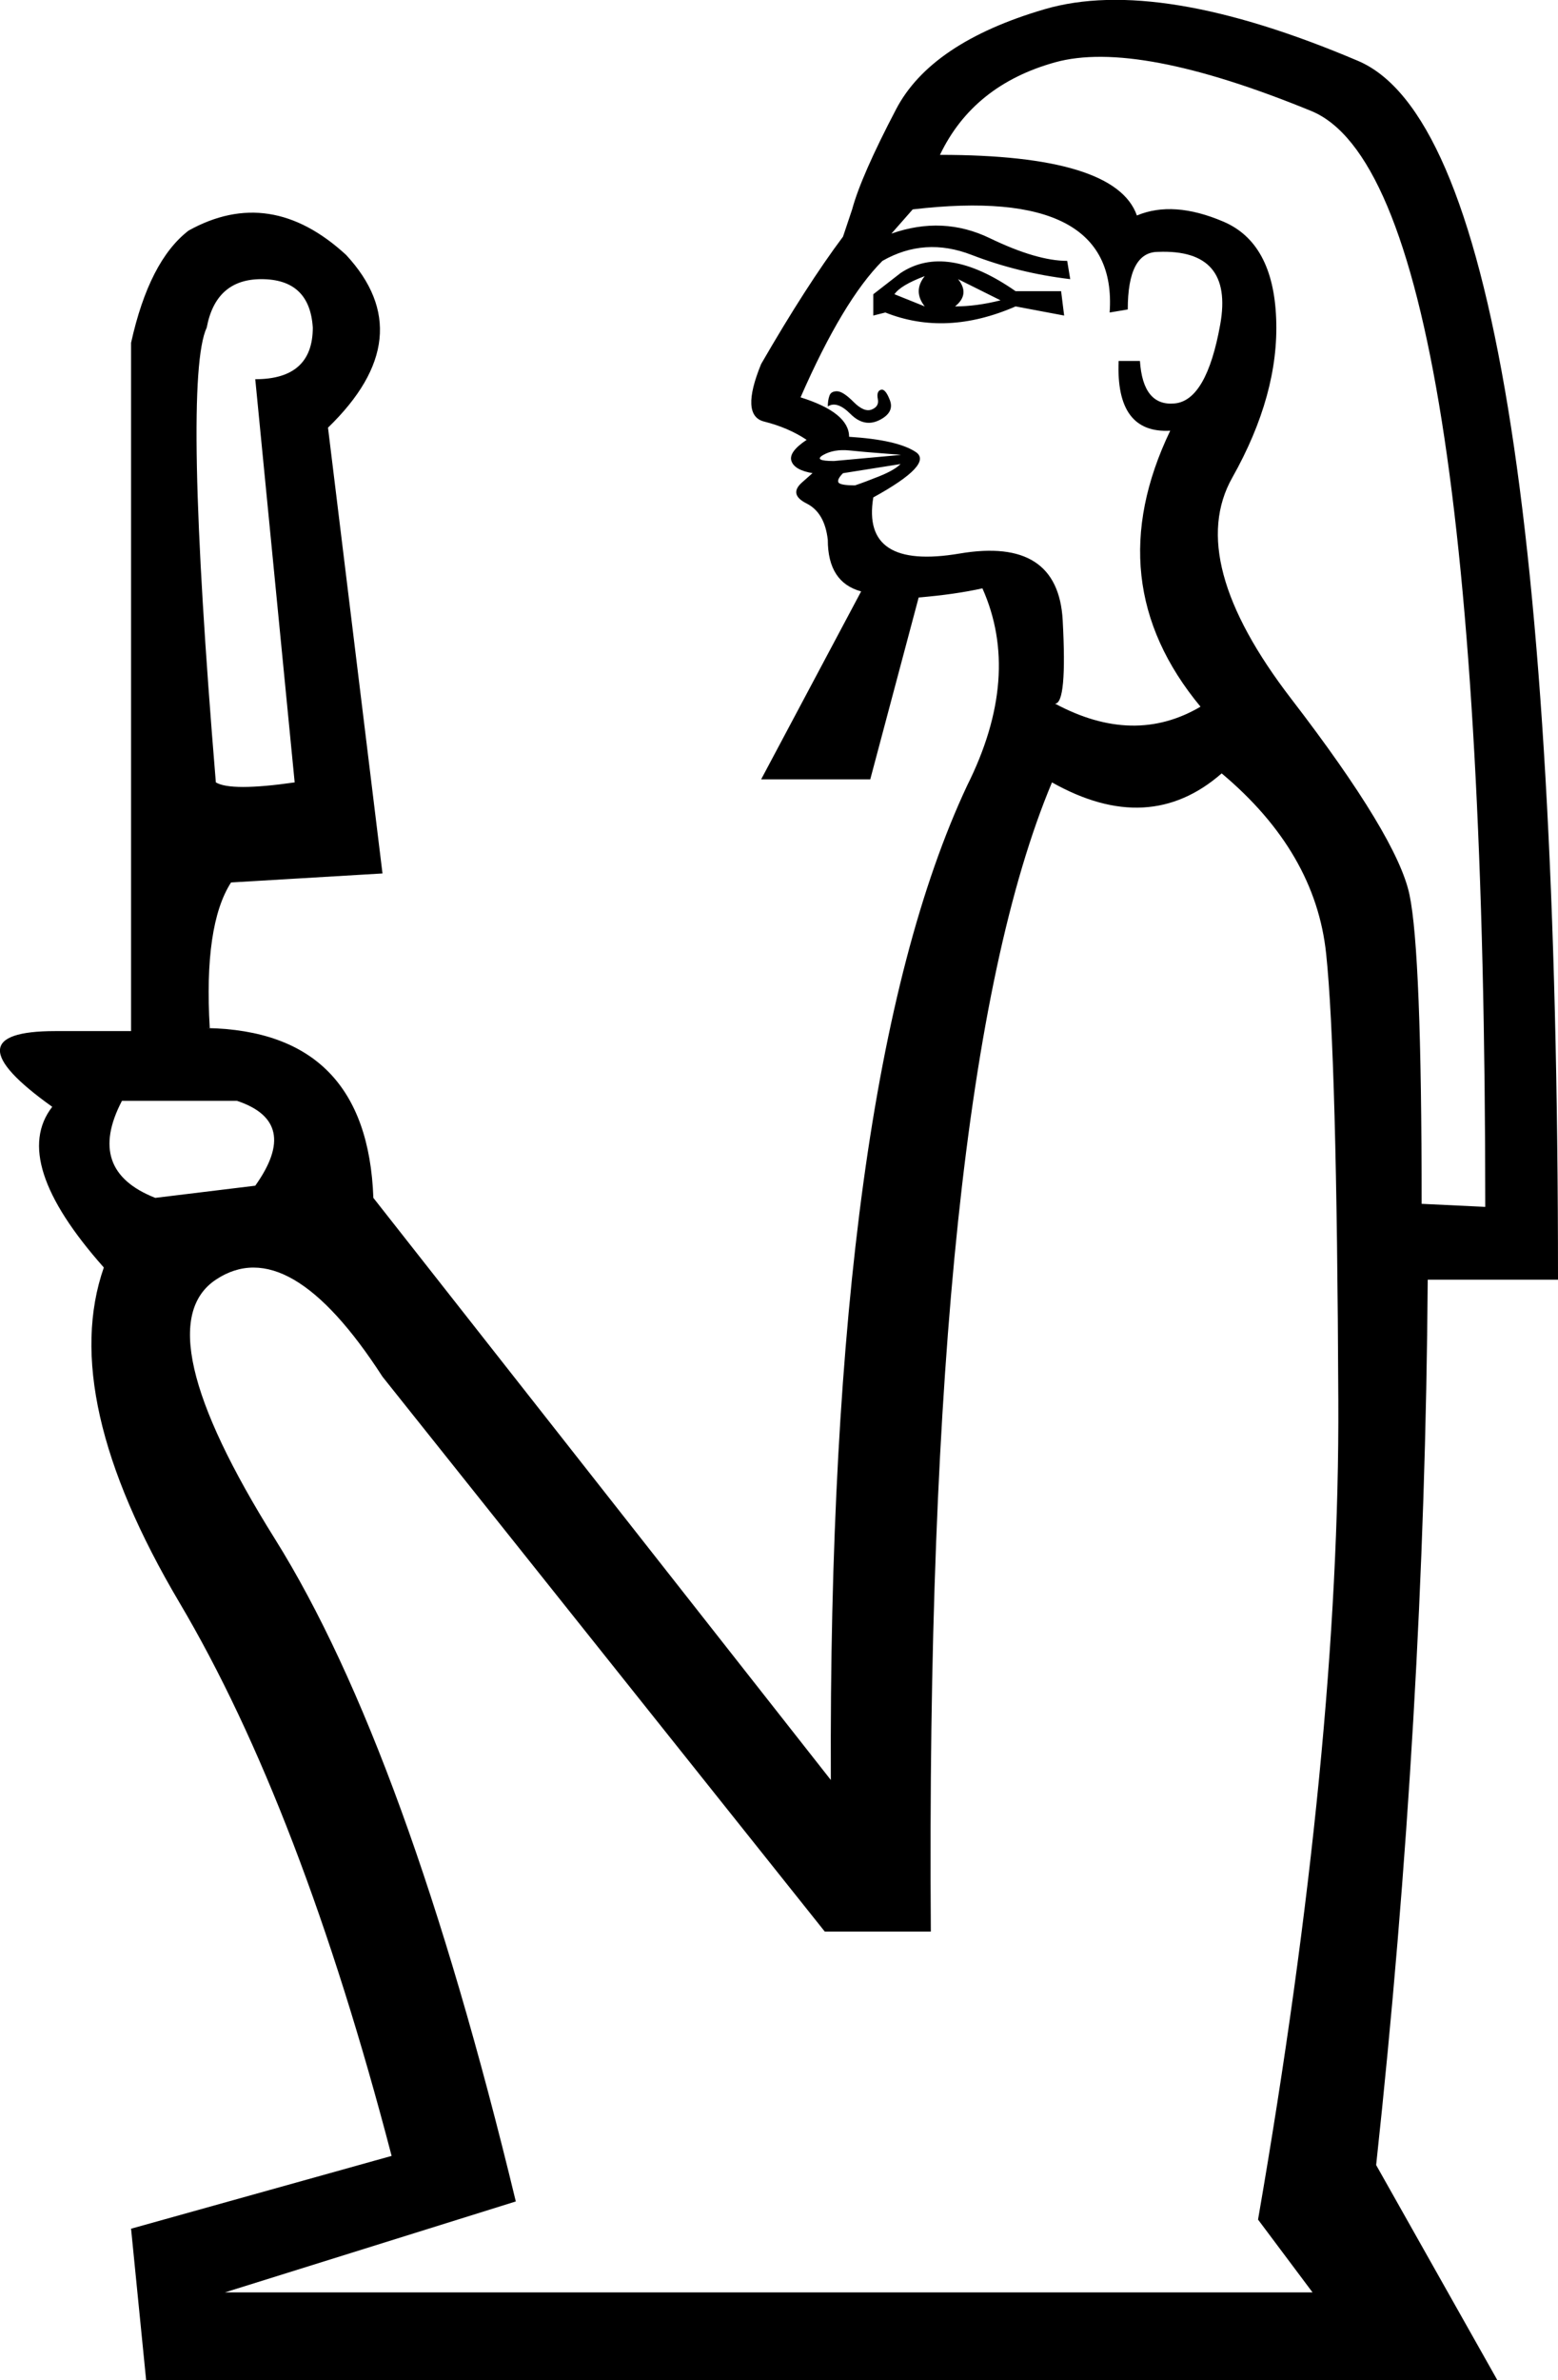 <?xml version='1.0' encoding ='UTF-8' standalone='yes'?>
<svg width='11.78' height='17.983' xmlns='http://www.w3.org/2000/svg' xmlns:xlink='http://www.w3.org/1999/xlink' xmlns:inkscape='http://www.inkscape.org/namespaces/inkscape'>
<path style='fill:#000000; stroke:none' d=' M 6.603 2.384  L 6.603 2.223  L 6.809 2.063  Q 7.153 1.834 7.679 2.2  L 8.023 2.2  L 8.046 2.384  L 7.679 2.315  Q 7.153 2.544 6.694 2.361  L 6.603 2.384  Z  M 6.763 2.223  Q 6.878 2.269 6.992 2.315  Q 6.901 2.2 6.992 2.086  Q 6.809 2.155 6.763 2.223  Z  M 7.221 2.315  Q 7.382 2.315 7.565 2.269  L 7.244 2.109  Q 7.336 2.223 7.221 2.315  Z  M 6.259 3.071  Q 6.259 3.025 6.271 2.991  Q 6.282 2.956 6.328 2.956  Q 6.374 2.956 6.454 3.037  Q 6.534 3.117 6.591 3.094  Q 6.649 3.071 6.637 3.014  Q 6.626 2.956 6.66 2.945  Q 6.694 2.933 6.729 3.025  Q 6.763 3.117 6.649 3.174  Q 6.534 3.231 6.431 3.128  Q 6.328 3.025 6.259 3.071  Z  M 6.809 3.506  L 6.374 3.575  Q 6.328 3.621 6.339 3.644  Q 6.351 3.667 6.465 3.667  Q 6.534 3.644 6.649 3.598  Q 6.763 3.552 6.809 3.506  Z  M 6.809 3.437  Q 6.832 3.437 6.683 3.426  Q 6.534 3.415 6.42 3.403  Q 6.305 3.392 6.225 3.437  Q 6.145 3.483 6.305 3.483  L 6.809 3.437  Z  M 8.596 1.628  Q 8.871 1.513 9.249 1.674  Q 9.627 1.834 9.649 2.407  Q 9.672 2.979 9.317 3.609  Q 8.962 4.239 9.764 5.281  Q 10.566 6.324 10.657 6.759  Q 10.749 7.194 10.749 9.095  L 11.23 9.118  Q 11.23 1.376 9.913 0.838  Q 8.596 0.299 7.977 0.471  Q 7.359 0.643 7.107 1.17  Q 8.435 1.17 8.596 1.628  Z  M 8.848 3.254  Q 8.435 3.277 8.458 2.727  L 8.619 2.727  Q 8.642 3.071 8.882 3.048  Q 9.123 3.025 9.226 2.452  Q 9.329 1.88 8.756 1.903  Q 8.527 1.903 8.527 2.338  L 8.39 2.361  Q 8.458 1.399 6.901 1.582  L 6.74 1.765  Q 7.13 1.628 7.485 1.8  Q 7.84 1.971 8.069 1.971  L 8.092 2.109  Q 7.702 2.063 7.347 1.926  Q 6.992 1.788 6.672 1.971  Q 6.374 2.269 6.053 3.002  Q 6.42 3.117 6.42 3.3  Q 6.786 3.323 6.924 3.415  Q 7.061 3.506 6.603 3.758  Q 6.511 4.308 7.256 4.182  Q 8 4.056 8.035 4.686  Q 8.069 5.316 7.977 5.316  Q 8.573 5.636 9.077 5.339  Q 8.298 4.4 8.848 3.254  Z  M 9.512 16.769  Q 10.131 13.196 10.119 10.584  Q 10.108 7.973 10.027 7.206  Q 9.947 6.438 9.237 5.843  Q 8.687 6.324 7.954 5.911  L 7.954 5.911  Q 6.992 8.202 7.038 14.593  L 6.236 14.593  L 2.892 10.401  Q 2.182 9.302 1.632 9.668  Q 1.082 10.035 2.079 11.627  Q 3.075 13.219 3.9 16.632  L 1.701 17.319  L 9.924 17.319  L 9.512 16.769  Z  M 0.922 8.317  Q 0.647 8.843 1.174 9.05  L 1.93 8.958  Q 2.273 8.477 1.792 8.317  L 0.922 8.317  Z  M 1.632 5.911  Q 1.747 5.98 2.228 5.911  L 1.93 2.865  Q 2.365 2.865 2.365 2.475  Q 2.342 2.109 1.976 2.109  Q 1.632 2.109 1.563 2.475  Q 1.38 2.865 1.632 5.911  Z  M 0.991 7.79  L 0.991 2.59  Q 1.128 1.971 1.426 1.742  Q 2.044 1.399 2.617 1.926  Q 3.19 2.544 2.48 3.231  L 2.892 6.599  L 1.747 6.667  Q 1.54 6.988 1.586 7.767  L 1.563 7.767  Q 2.777 7.79 2.823 9.05  L 6.282 13.448  Q 6.259 8.179 7.313 5.934  Q 7.725 5.11 7.428 4.445  Q 7.221 4.491 6.946 4.514  L 6.58 5.888  L 5.755 5.888  L 6.511 4.468  Q 6.259 4.4 6.259 4.079  Q 6.236 3.873 6.099 3.804  Q 5.961 3.735 6.065 3.644  Q 6.168 3.552 6.145 3.575  Q 6.007 3.552 5.984 3.483  Q 5.961 3.415 6.099 3.323  Q 5.961 3.231 5.778 3.185  Q 5.595 3.14 5.755 2.75  Q 6.099 2.155 6.374 1.788  L 6.443 1.582  Q 6.511 1.33 6.775 0.826  Q 7.038 0.322 7.897 0.07  Q 8.756 -0.182 10.268 0.46  Q 11.78 1.101 11.78 9.668  L 10.795 9.668  Q 10.772 12.967 10.405 16.357  L 11.322 17.983  L 1.105 17.983  L 0.991 16.838  L 2.961 16.288  Q 2.273 13.654 1.357 12.108  Q 0.441 10.561 0.785 9.576  Q 0.074 8.775 0.395 8.362  Q -0.407 7.79 0.418 7.79  L 0.991 7.79  Z '/></svg>
